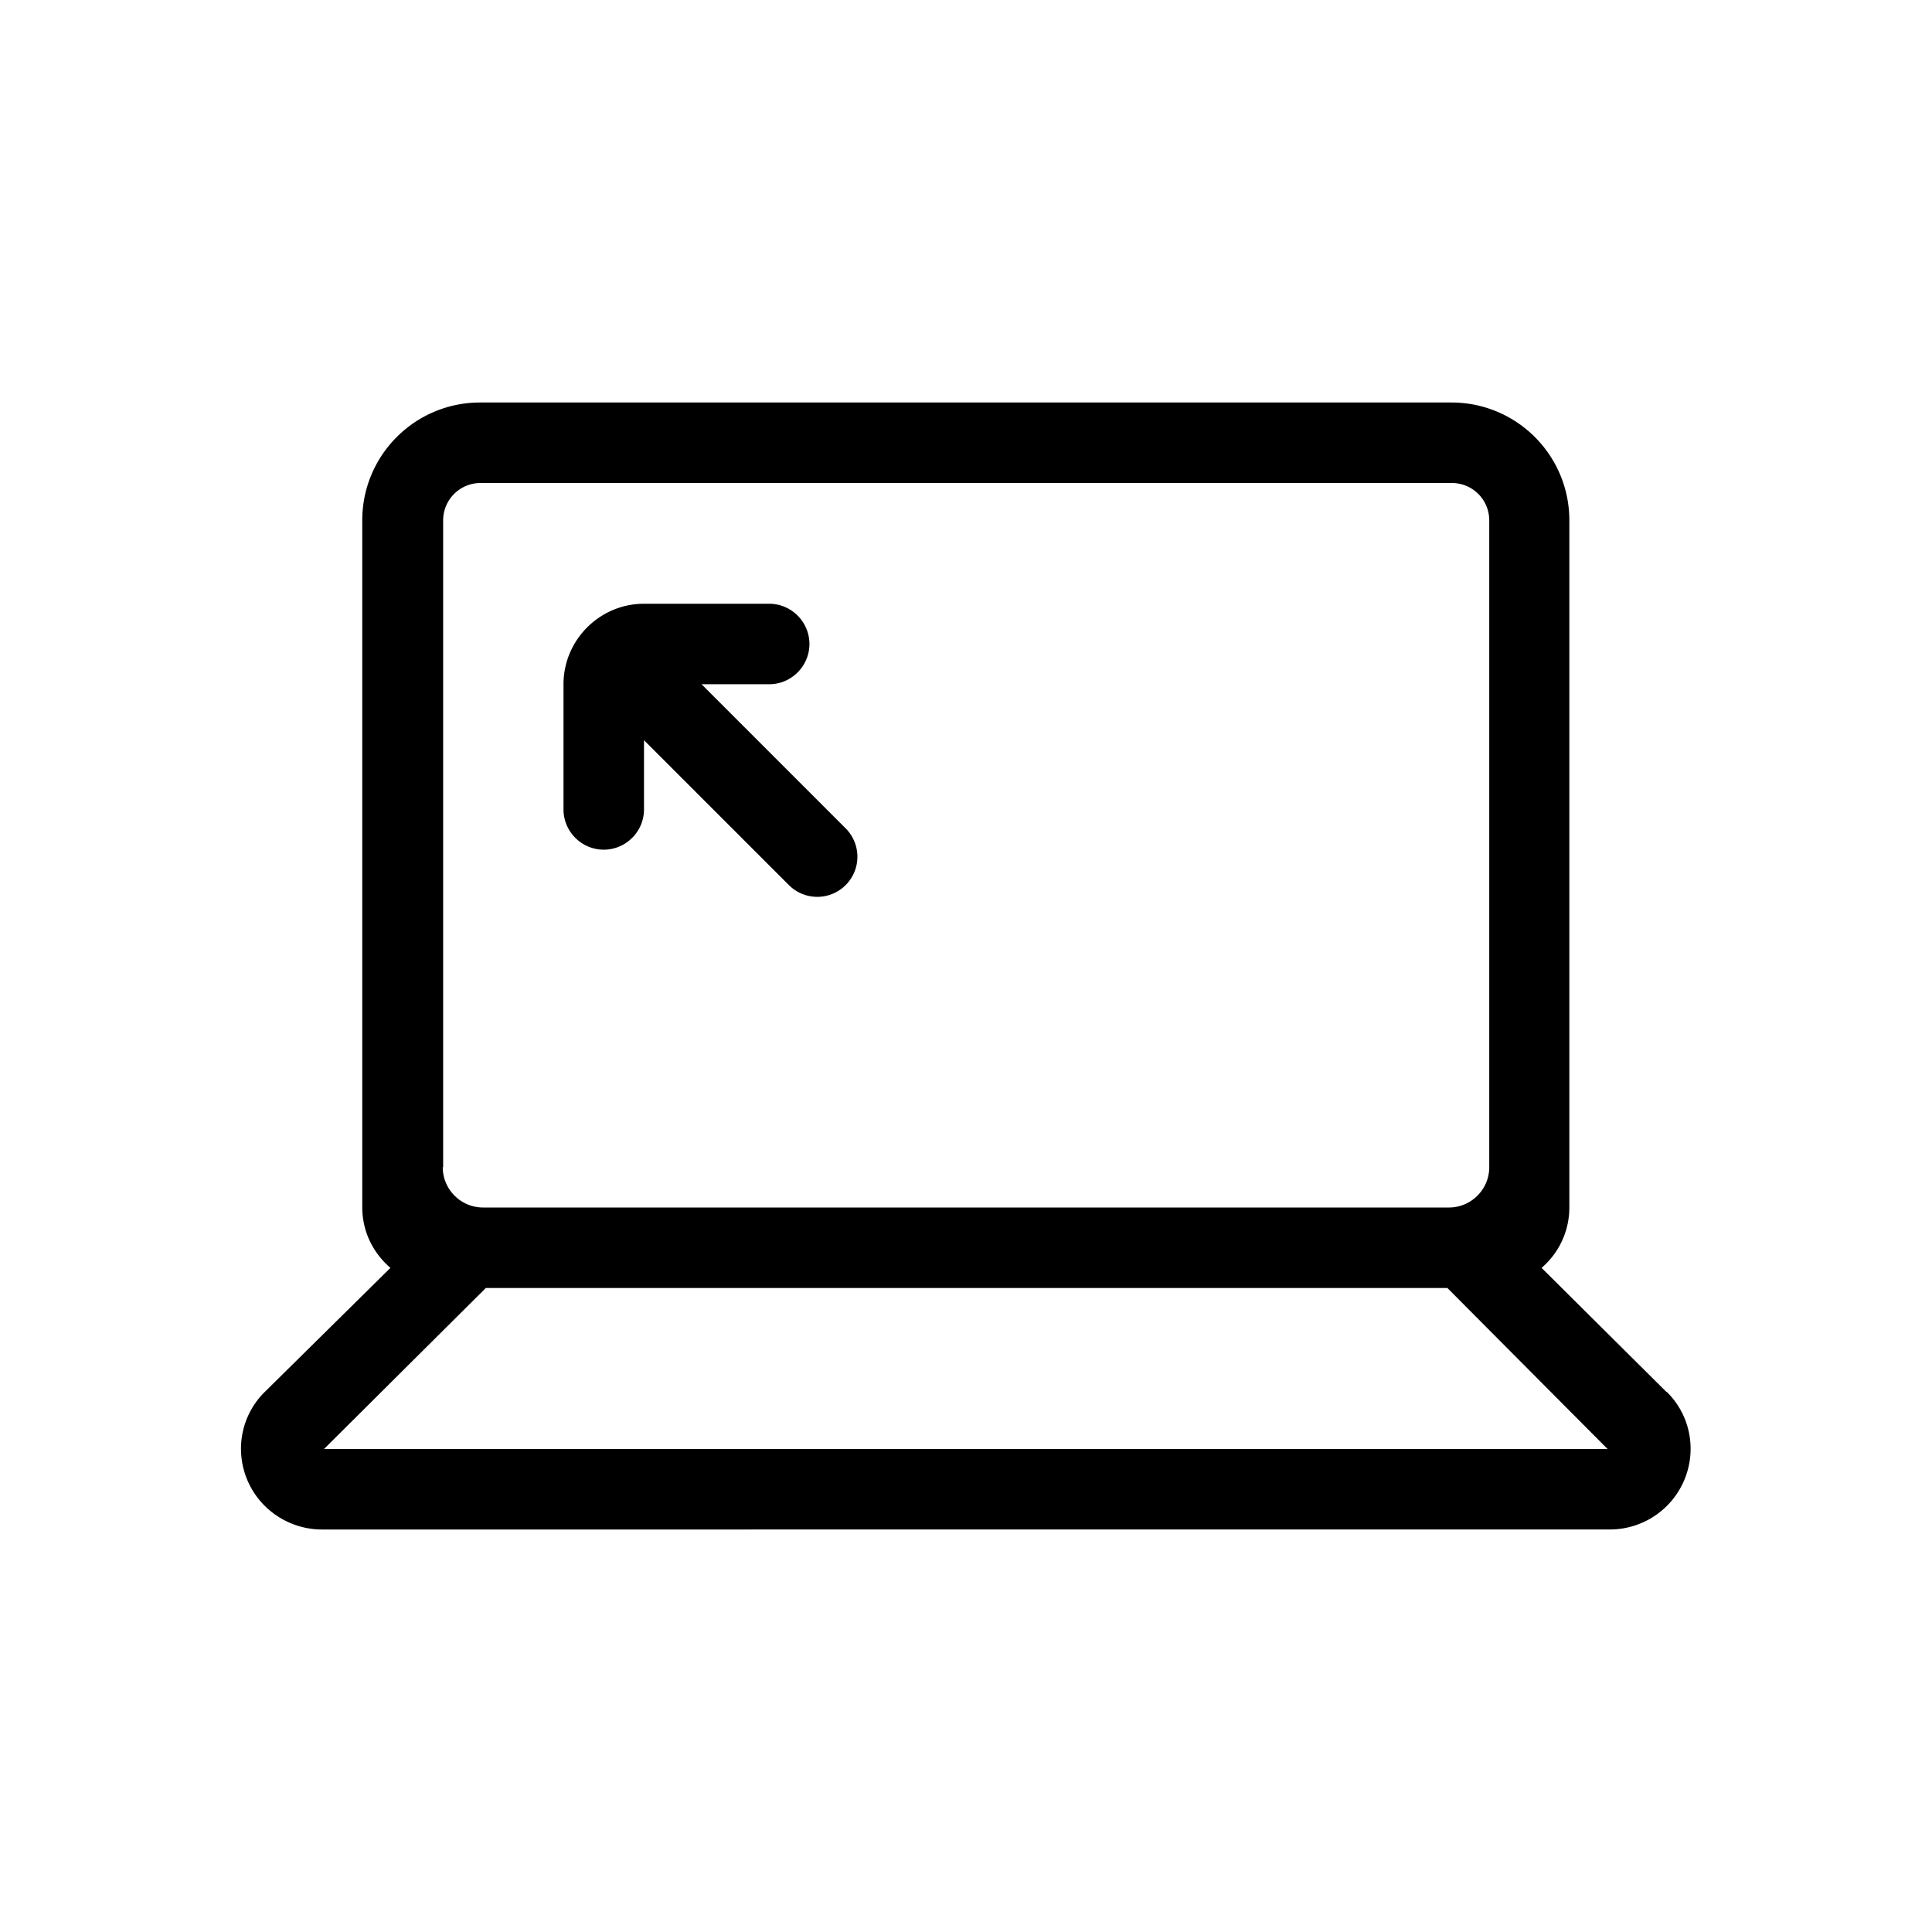 <svg xmlns="http://www.w3.org/2000/svg" viewBox="0 0 48 48"><title>Computerregeling</title><path d="M14 20.11V17c0-1.1.9-2 2-2h3.11c.55 0 1 .45 1 1s-.45 1-1 1h-1.68l3.58 3.58a.996.996 0 1 1-1.41 1.41l-3.6-3.6v1.72c0 .55-.45 1-1 1s-1-.45-1-1Zm27.41 14.47c.58.57.75 1.43.44 2.18-.31.75-1.04 1.24-1.86 1.24H8c-.81 0-1.55-.49-1.86-1.24-.31-.75-.14-1.61.44-2.18L9.7 31.5c-.43-.37-.7-.9-.7-1.51V12.93C9 11.31 10.31 10 11.93 10h24.13c1.62 0 2.93 1.31 2.93 2.93V30c0 .6-.27 1.14-.69 1.5l3.1 3.08ZM11 29c0 .55.45 1 1 1h24c.55 0 1-.45 1-1V12.93c0-.52-.42-.93-.93-.93H11.94c-.52 0-.93.42-.93.93V29Zm28.94 7-3.98-4H12.07l-4.02 4h31.89Z" style="fill:#000;stroke-width:0"/></svg>
